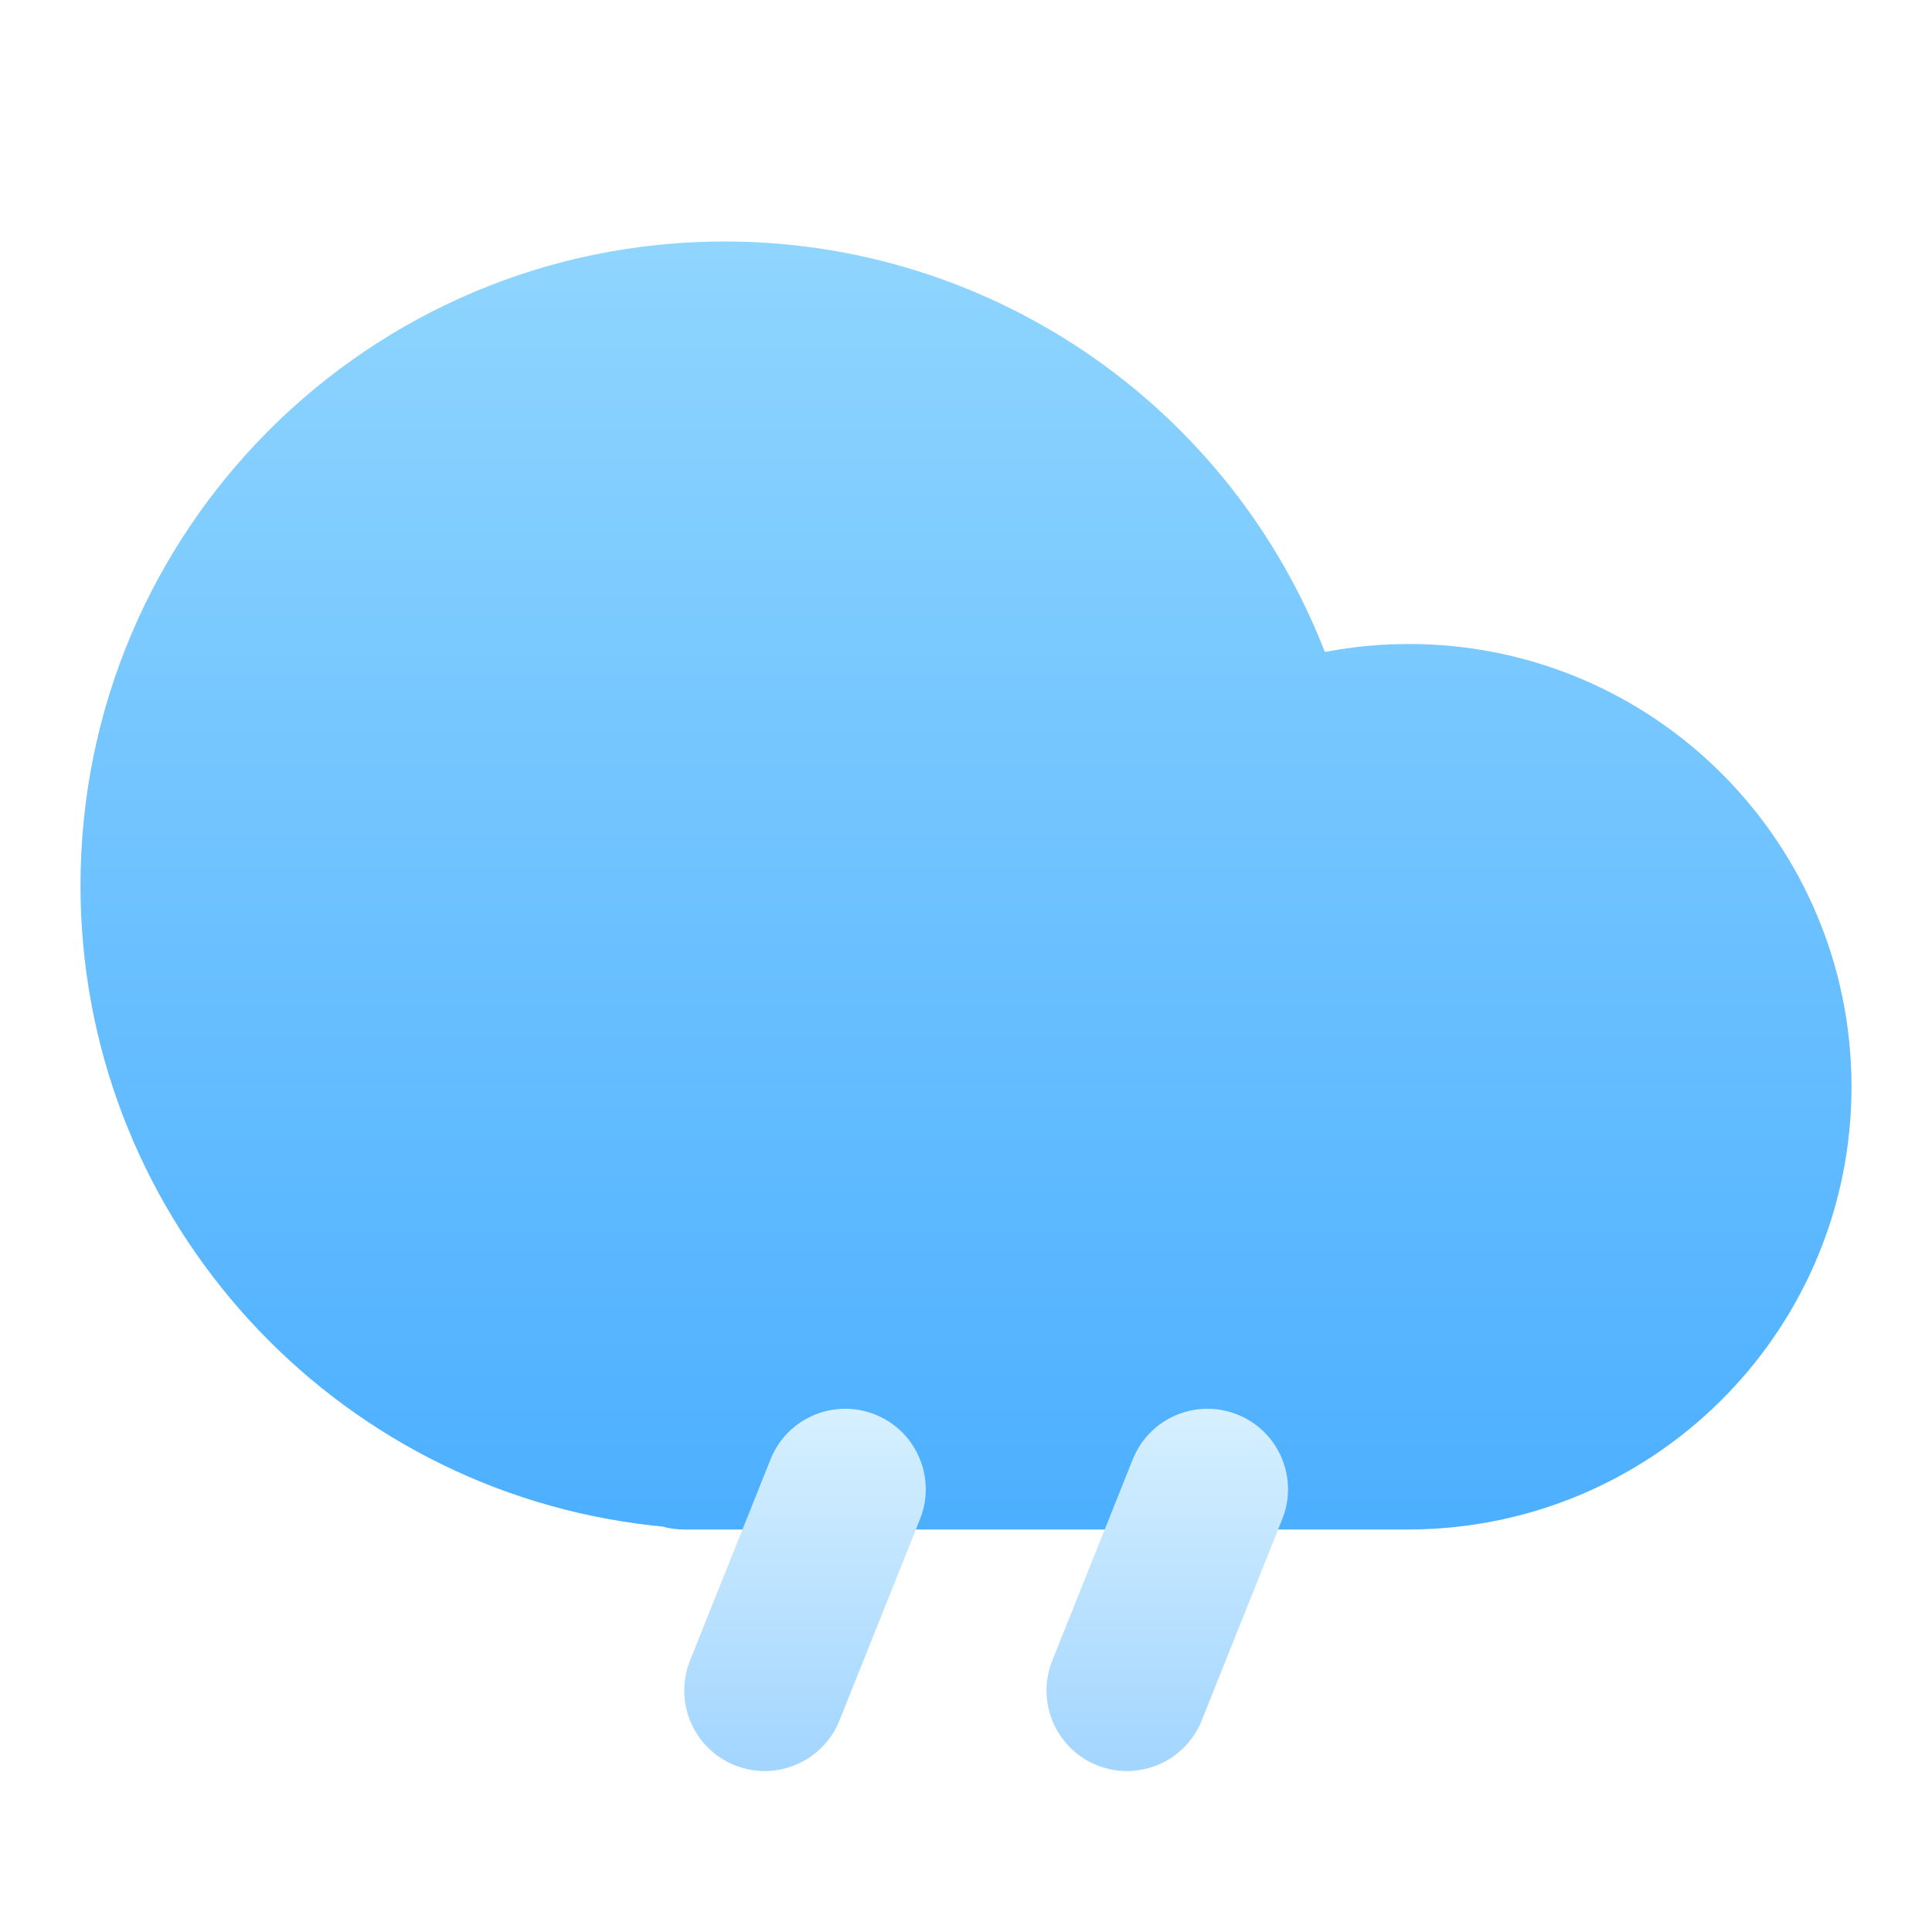 <svg width="48" height="48" viewBox="0 0 48 48" fill="none" xmlns="http://www.w3.org/2000/svg">
<g filter="url(#filter0_i_1687_8210)">
<path fill-rule="evenodd" clip-rule="evenodd" d="M18 4C9.163 4 2 11.163 2 20L2.003 20.331C2.167 28.373 8.283 35.016 16.204 35.9L16.468 35.927L16.56 35.952C16.702 35.983 16.849 36 17 36H35L35.294 35.996C41.262 35.823 46 30.954 46 25C46 18.925 41.075 14 35 14L34.568 14.008C34.138 14.025 33.711 14.067 33.29 14.133L32.915 14.198L32.811 13.936C30.396 8.033 24.604 4 18 4Z" fill="url(#paint0_linear_1687_8210)"/>
</g>
<path fill-rule="evenodd" clip-rule="evenodd" d="M19.143 36.258C19.553 35.232 20.717 34.733 21.743 35.144C22.72 35.534 23.218 36.609 22.91 37.596L22.857 37.743L20.857 42.743C20.447 43.769 19.283 44.268 18.257 43.858C17.28 43.467 16.782 42.392 17.091 41.405L17.143 41.258L19.143 36.258ZM28.143 36.258C28.553 35.232 29.717 34.733 30.743 35.144C31.72 35.534 32.218 36.609 31.91 37.596L31.857 37.743L29.857 42.743C29.447 43.769 28.283 44.268 27.257 43.858C26.28 43.467 25.782 42.392 26.091 41.405L26.143 41.258L28.143 36.258Z" fill="url(#paint1_linear_1687_8210)"/>
<defs>
<filter id="filter0_i_1687_8210" x="2" y="4" width="44" height="34" filterUnits="userSpaceOnUse" color-interpolation-filters="sRGB">
<feFlood flood-opacity="0" result="BackgroundImageFix"/>
<feBlend mode="normal" in="SourceGraphic" in2="BackgroundImageFix" result="shape"/>
<feColorMatrix in="SourceAlpha" type="matrix" values="0 0 0 0 0 0 0 0 0 0 0 0 0 0 0 0 0 0 127 0" result="hardAlpha"/>
<feOffset dy="2"/>
<feGaussianBlur stdDeviation="4"/>
<feComposite in2="hardAlpha" operator="arithmetic" k2="-1" k3="1"/>
<feColorMatrix type="matrix" values="0 0 0 0 0.831 0 0 0 0 0.983 0 0 0 0 0.983 0 0 0 1 0"/>
<feBlend mode="normal" in2="shape" result="effect1_innerShadow_1687_8210"/>
</filter>
<linearGradient id="paint0_linear_1687_8210" x1="2" y1="4" x2="2" y2="36" gradientUnits="userSpaceOnUse">
<stop stop-color="#8FD5FF"/>
<stop offset="1" stop-color="#4CAFFF"/>
</linearGradient>
<linearGradient id="paint1_linear_1687_8210" x1="17" y1="35" x2="17" y2="44.001" gradientUnits="userSpaceOnUse">
<stop stop-color="#D6F0FF"/>
<stop offset="1" stop-color="#A2D5FF"/>
</linearGradient>
</defs>
</svg>
